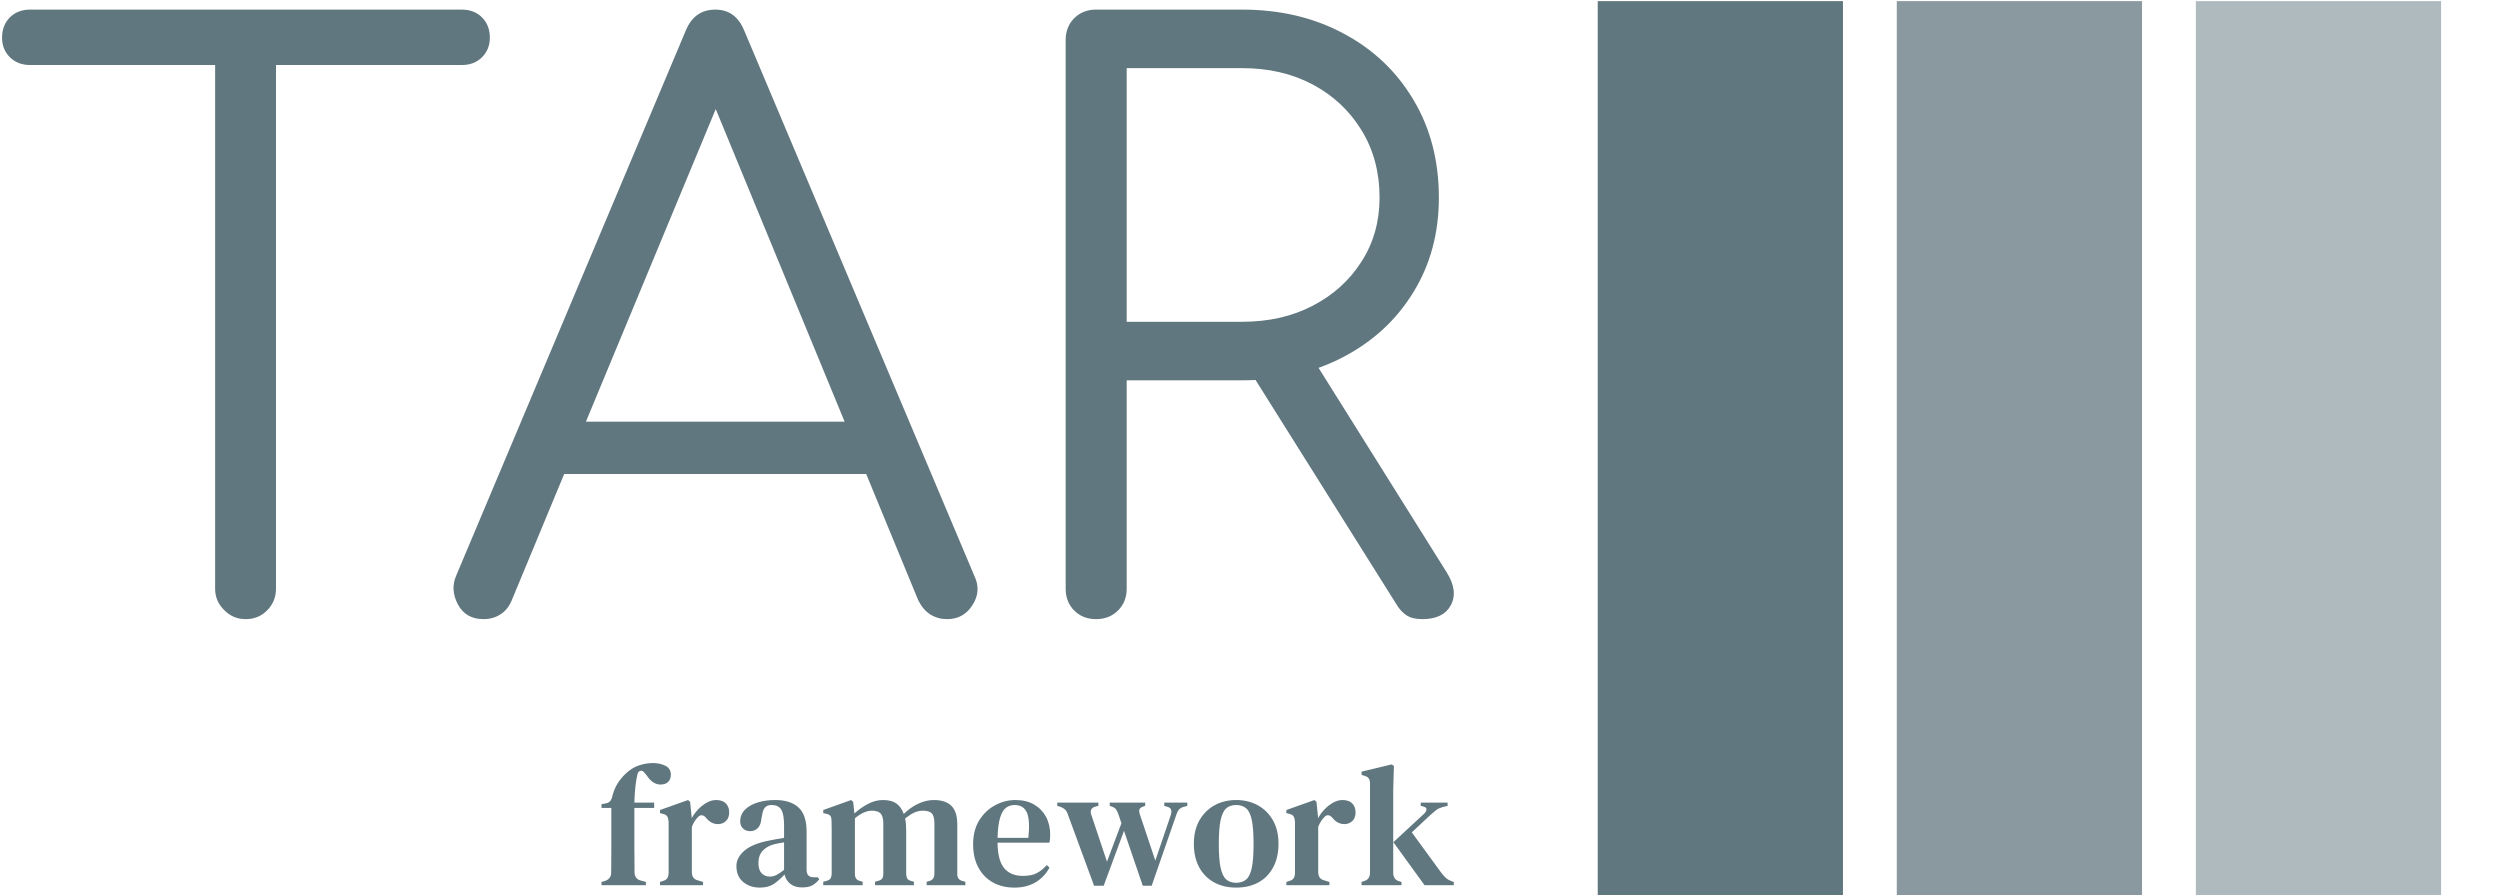 <svg xmlns="http://www.w3.org/2000/svg" version="1.1" xmlns:xlink="http://www.w3.org/1999/xlink" xmlns:svgjs="http://svgjs.dev/svgjs" width="1000" height="358" viewBox="0 0 1000 358"><g transform="matrix(1,0,0,1,-0.606,0.441)"><svg viewBox="0 0 396 142" data-background-color="#ffffff" preserveAspectRatio="xMidYMid meet" height="358" width="1000" xmlns="http://www.w3.org/2000/svg" xmlns:xlink="http://www.w3.org/1999/xlink"><g id="tight-bounds" transform="matrix(1,0,0,1,0.24,-0.175)"><svg viewBox="0 0 395.52 142.35" height="142.35" width="395.52"><g><svg viewBox="0 0 679.154 244.431" height="142.35" width="395.52"><g transform="matrix(1,0,0,1,0,2.617)"><svg viewBox="0 0 395.52 239.198" height="239.198" width="395.52"><g id="textblocktransform"><svg viewBox="0 0 395.52 239.198" height="239.198" width="395.52" id="textblock"><g><svg viewBox="0 0 395.52 166.059" height="166.059" width="395.52"><g transform="matrix(1,0,0,1,0,0)"><svg width="395.52" viewBox="0.75 -39.05 93.007 39.05" height="166.059" data-palette-color="#61777f"><path d="M16.35 0L16.35 0Q15.55 0 14.98-0.58 14.4-1.15 14.4-1.95L14.4-1.95 14.4-39.05 18.3-39.05 18.3-1.95Q18.3-1.15 17.75-0.58 17.2 0 16.35 0ZM30.2-35.5L2.55-35.5Q1.75-35.5 1.25-36 0.75-36.5 0.75-37.25L0.75-37.25Q0.75-38.05 1.25-38.55 1.75-39.05 2.55-39.05L2.55-39.05 30.2-39.05Q31-39.05 31.5-38.55 32-38.05 32-37.25L32-37.25Q32-36.5 31.5-36 31-35.5 30.2-35.5L30.2-35.5ZM31.6 0L31.6 0Q30.45 0 29.95-0.95 29.45-1.9 29.85-2.8L29.85-2.8 44.55-37.7Q45.1-39.05 46.45-39.05L46.45-39.05Q47.75-39.05 48.3-37.7L48.3-37.7 63.05-2.75Q63.5-1.8 62.92-0.9 62.35 0 61.3 0L61.3 0Q60.7 0 60.22-0.3 59.75-0.6 59.45-1.2L59.45-1.2 45.7-34.55 47.25-34.55 33.4-1.2Q33.15-0.6 32.67-0.3 32.2 0 31.6 0ZM58.2-9.3L34.9-9.3 36.4-12.65 56.7-12.65 58.2-9.3ZM70.84 0L70.84 0Q69.99 0 69.44-0.55 68.89-1.1 68.89-1.95L68.89-1.95 68.89-37.1Q68.89-37.95 69.44-38.5 69.99-39.05 70.84-39.05L70.84-39.05 80.19-39.05Q83.84-39.05 86.69-37.52 89.55-36 91.17-33.27 92.8-30.55 92.8-27L92.8-27Q92.8-23.6 91.17-20.95 89.55-18.3 86.69-16.8 83.84-15.3 80.19-15.3L80.19-15.3 72.8-15.3 72.8-1.95Q72.8-1.1 72.24-0.55 71.69 0 70.84 0ZM91.75 0L91.75 0Q91.09 0 90.72-0.25 90.34-0.5 90.05-1L90.05-1 80.44-16.3 84.34-17.3 93.3-3Q94.05-1.8 93.57-0.9 93.09 0 91.75 0ZM72.8-35.3L72.8-19.05 80.19-19.05Q82.75-19.05 84.72-20.08 86.69-21.1 87.84-22.9 89-24.7 89-27L89-27Q89-29.45 87.84-31.33 86.69-33.2 84.72-34.25 82.75-35.3 80.19-35.3L80.19-35.3 72.8-35.3Z" opacity="1" transform="matrix(1,0,0,1,0,0)" fill="#61777f" class="undefined-text-0" data-fill-palette-color="primary" id="text-0"></path></svg></g></svg></g><g transform="matrix(1,0,0,1,163.31,205.262)"><svg viewBox="0 0 232.21 33.936" height="33.936" width="232.21"><g transform="matrix(1,0,0,1,0,0)"><svg width="232.21" viewBox="1.1 -35.5 247.68 36.2" height="33.936" data-palette-color="#61777f"><path d="M14 0L1.1 0 1.1-0.95 1.85-1.15Q3.85-1.7 3.9-3.6L3.9-3.6Q3.9-5.35 3.93-7.08 3.95-8.8 3.95-10.5L3.95-10.5 3.95-22.45 1.1-22.45 1.1-23.55 2.2-23.75Q3.2-23.9 3.65-24.48 4.1-25.05 4.3-26.1L4.3-26.1Q4.85-28.1 5.78-29.58 6.7-31.05 8-32.3L8-32.3Q9.85-34.1 11.95-34.8 14.05-35.5 16.05-35.5L16.05-35.5Q18-35.5 19.63-34.73 21.25-33.95 21.25-32.1L21.25-32.1Q21.25-30.8 20.48-30.03 19.7-29.25 18.25-29.25L18.25-29.25Q15.95-29.25 14.2-31.95L14.2-31.95 13.6-32.65Q13-33.4 12.4-33.25 11.8-33.1 11.55-32.25L11.55-32.25Q11.15-30.65 10.93-28.5 10.7-26.35 10.65-24L10.65-24 16.4-24 16.4-22.45 10.65-22.45 10.65-10.5Q10.65-8.8 10.68-7.13 10.7-5.45 10.7-3.75L10.7-3.75Q10.7-1.75 12.7-1.3L12.7-1.3 14-0.95 14 0ZM30.6 0L18.1 0 18.1-0.95 18.85-1.2Q19.85-1.45 20.22-2.05 20.6-2.65 20.6-3.65L20.6-3.65 20.6-18.3Q20.55-19.4 20.2-19.98 19.85-20.55 18.85-20.75L18.85-20.75 18.1-20.95 18.1-21.85 26.25-24.75 26.85-24.2 27.3-19.8 27.3-19.45Q28.05-20.85 29.2-22.05 30.35-23.25 31.7-24 33.05-24.75 34.4-24.75L34.4-24.75Q36.3-24.75 37.25-23.75 38.2-22.75 38.2-21.2L38.2-21.2Q38.2-19.5 37.25-18.63 36.3-17.75 34.95-17.75L34.95-17.75Q32.95-17.75 31.5-19.55L31.5-19.55 31.4-19.65Q30.9-20.25 30.27-20.33 29.65-20.4 29.05-19.7L29.05-19.7Q28.55-19.2 28.12-18.53 27.7-17.85 27.35-16.95L27.35-16.95 27.35-3.85Q27.35-2.9 27.75-2.27 28.15-1.65 29.1-1.4L29.1-1.4 30.6-0.95 30.6 0ZM47.09 0.7L47.09 0.7Q44.25 0.7 42.27-0.93 40.3-2.55 40.3-5.6L40.3-5.6Q40.3-8 42.62-10.03 44.95-12.05 49.95-13L49.95-13Q50.8-13.2 51.92-13.38 53.05-13.55 54.15-13.75L54.15-13.75 54.15-17.3Q54.15-20.7 53.3-22 52.45-23.3 50.59-23.3L50.59-23.3 50.45-23.3Q49.3-23.3 48.62-22.58 47.95-21.85 47.75-20.2L47.75-20.2 47.59-19.55Q47.45-17.55 46.55-16.63 45.65-15.7 44.3-15.7L44.3-15.7Q43.05-15.7 42.22-16.48 41.4-17.25 41.4-18.5L41.4-18.5Q41.4-20.55 42.8-21.95 44.2-23.35 46.52-24.05 48.84-24.75 51.55-24.75L51.55-24.75Q56-24.75 58.34-22.6 60.7-20.45 60.7-15.6L60.7-15.6 60.7-4.45Q60.7-2.3 62.75-2.3L62.75-2.3 63.9-2.3 64.4-1.75Q63.5-0.6 62.4 0.03 61.3 0.65 59.4 0.65L59.4 0.65Q57.25 0.65 55.97-0.38 54.7-1.4 54.3-3.1L54.3-3.1Q52.7-1.4 51.15-0.35 49.59 0.7 47.09 0.7ZM50-2.5L50-2.5Q51-2.5 51.9-2.95 52.8-3.4 54.15-4.45L54.15-4.45 54.15-12.45Q52.84-12.25 51.5-11.95L51.5-11.95Q49.34-11.45 48.02-10.1 46.7-8.75 46.7-6.45L46.7-6.45Q46.7-4.45 47.62-3.48 48.55-2.5 50-2.5ZM76.99 0L65.54 0 65.54-1 66.64-1.3Q67.44-1.55 67.69-2.02 67.94-2.5 67.99-3.3L67.99-3.3 67.99-13.2Q67.99-14.85 67.99-16 67.99-17.15 67.94-18.7L67.94-18.7Q67.94-19.55 67.69-20.03 67.44-20.5 66.59-20.7L66.59-20.7 65.54-20.95 65.54-21.85 73.64-24.75 74.24-24.2 74.59-20.85Q76.34-22.45 78.49-23.6 80.64-24.75 82.89-24.75L82.89-24.75Q85.39-24.75 86.79-23.75 88.19-22.75 88.94-20.7L88.94-20.7Q90.84-22.6 93.14-23.68 95.44-24.75 97.69-24.75L97.69-24.75Q101.09-24.75 102.79-23.05 104.49-21.35 104.49-17.7L104.49-17.7 104.49-3.25Q104.49-1.65 105.89-1.25L105.89-1.25 106.84-1 106.84 0 95.59 0 95.59-1 96.49-1.25Q97.84-1.7 97.84-3.3L97.84-3.3 97.84-17.95Q97.84-20.1 97.07-20.88 96.29-21.65 94.54-21.65L94.54-21.65Q93.19-21.65 91.99-21.1 90.79-20.55 89.34-19.4L89.34-19.4Q89.64-17.9 89.64-15.95L89.64-15.95 89.64-3.25Q89.69-2.4 89.97-1.93 90.24-1.45 91.04-1.25L91.04-1.25 91.89-1 91.89 0 80.59 0 80.59-1 81.64-1.3Q82.44-1.55 82.72-2.02 82.99-2.5 82.99-3.3L82.99-3.3 82.99-17.9Q82.99-19.95 82.24-20.8 81.49-21.65 79.69-21.65L79.69-21.65Q77.39-21.65 74.74-19.45L74.74-19.45 74.74-3.25Q74.74-1.6 76.14-1.25L76.14-1.25 76.99-1 76.99 0ZM121.39-24.75L121.39-24.75Q124.54-24.75 126.79-23.45 129.04-22.15 130.27-19.88 131.49-17.6 131.49-14.65L131.49-14.65Q131.49-14 131.44-13.43 131.39-12.85 131.24-12.35L131.24-12.35 116.19-12.35Q116.24-7.2 118.12-4.95 119.99-2.7 123.59-2.7L123.59-2.7Q126.09-2.7 127.64-3.53 129.19-4.35 130.49-5.85L130.49-5.85 131.29-5.1Q129.79-2.35 127.22-0.83 124.64 0.7 121.09 0.7L121.09 0.7Q117.54 0.7 114.84-0.8 112.14-2.3 110.62-5.13 109.09-7.95 109.09-11.9L109.09-11.9Q109.09-16 110.87-18.85 112.64-21.7 115.47-23.23 118.29-24.75 121.39-24.75ZM121.14-23.3L121.14-23.3Q119.69-23.3 118.62-22.48 117.54-21.65 116.92-19.58 116.29-17.5 116.19-13.75L116.19-13.75 125.14-13.75Q125.69-18.8 124.74-21.05 123.79-23.3 121.14-23.3ZM147.04 0.15L144.24 0.15 136.59-20.65Q136.29-21.55 135.76-22.03 135.24-22.5 134.39-22.8L134.39-22.8 133.54-23.05 133.54-24 145.49-24 145.49-23.05 144.69-22.85Q142.79-22.35 143.44-20.45L143.44-20.45 147.99-6.85 152.19-18 151.44-20.25Q151.09-21.3 150.71-21.9 150.34-22.5 149.64-22.75L149.64-22.75 148.79-23.05 148.79-24 159.09-24 159.09-23.05 158.39-22.8Q157.59-22.5 157.41-21.98 157.24-21.45 157.59-20.45L157.59-20.45 162.04-7.15 166.54-20.4Q167.14-22.35 165.64-22.75L165.64-22.75 164.64-23.05 164.64-24 171.34-24 171.34-23.05 170.24-22.75Q169.39-22.5 168.94-22 168.49-21.5 168.19-20.6L168.19-20.6 160.99 0.15 158.39 0.15 152.94-15.8 147.04 0.15ZM185.54 0.7L185.54 0.7Q181.84 0.7 179.06-0.85 176.29-2.4 174.76-5.25 173.24-8.1 173.24-12.05L173.24-12.05Q173.24-16 174.86-18.85 176.49-21.7 179.26-23.23 182.04-24.75 185.54-24.75L185.54-24.75Q189.04-24.75 191.81-23.23 194.59-21.7 196.21-18.88 197.84-16.05 197.84-12.05L197.84-12.05Q197.84-8.1 196.31-5.23 194.79-2.35 192.04-0.83 189.29 0.7 185.54 0.7ZM185.54-0.7L185.54-0.7Q187.34-0.7 188.46-1.68 189.59-2.65 190.09-5.1 190.59-7.55 190.59-11.95L190.59-11.95Q190.59-16.4 190.09-18.88 189.59-21.35 188.46-22.33 187.34-23.3 185.54-23.3L185.54-23.3Q183.74-23.3 182.64-22.33 181.54-21.35 181.01-18.88 180.49-16.4 180.49-11.95L180.49-11.95Q180.49-7.55 181.01-5.1 181.54-2.65 182.64-1.68 183.74-0.7 185.54-0.7ZM212.63 0L200.13 0 200.13-0.95 200.88-1.2Q201.88-1.45 202.26-2.05 202.63-2.65 202.63-3.65L202.63-3.65 202.63-18.3Q202.58-19.4 202.23-19.98 201.88-20.55 200.88-20.75L200.88-20.75 200.13-20.95 200.13-21.85 208.28-24.75 208.88-24.2 209.33-19.8 209.33-19.45Q210.08-20.85 211.23-22.05 212.38-23.25 213.73-24 215.08-24.75 216.43-24.75L216.43-24.75Q218.33-24.75 219.28-23.75 220.23-22.75 220.23-21.2L220.23-21.2Q220.23-19.5 219.28-18.63 218.33-17.75 216.98-17.75L216.98-17.75Q214.98-17.75 213.53-19.55L213.53-19.55 213.43-19.65Q212.93-20.25 212.31-20.33 211.68-20.4 211.08-19.7L211.08-19.7Q210.58-19.2 210.16-18.53 209.73-17.85 209.38-16.95L209.38-16.95 209.38-3.85Q209.38-2.9 209.78-2.27 210.18-1.65 211.13-1.4L211.13-1.4 212.63-0.95 212.63 0ZM233.58 0L221.98 0 221.98-0.95 222.73-1.2Q224.43-1.7 224.43-3.65L224.43-3.65 224.43-29.55Q224.43-30.55 224.03-31.08 223.63-31.6 222.63-31.85L222.63-31.85 221.98-32.05 221.98-33 230.73-35.1 231.38-34.65 231.18-27.6 231.18-3.65Q231.18-1.65 232.88-1.15L232.88-1.15 233.58-0.95 233.58 0ZM248.78 0L240.28 0 231.23-12.5 240.08-20.7Q240.73-21.25 240.83-21.93 240.93-22.6 239.98-22.85L239.98-22.85 239.18-23.05 239.18-24 246.98-24 246.98-23.05 245.53-22.7Q244.43-22.4 243.73-21.88 243.03-21.35 242.08-20.5L242.08-20.5 236.58-15.35 245.08-3.7Q245.88-2.65 246.53-2.08 247.18-1.5 248.28-1.1L248.28-1.1 248.78-0.95 248.78 0Z" opacity="1" transform="matrix(1,0,0,1,0,0)" fill="#61777f" class="undefined-text-1" data-fill-palette-color="secondary" id="text-1"></path></svg></g></svg></g></svg></g></svg></g><g transform="matrix(1,0,0,1,434.723,0)"><svg viewBox="0 0 244.431 244.431" height="244.431" width="244.431"><g data-palette-color="#61777f"><rect width="66.811" height="244.431" fill="#61777f" stroke="transparent" data-fill-palette-color="accent" x="0" fill-opacity="1"></rect><rect width="66.811" height="244.431" fill="#61777f" stroke="transparent" data-fill-palette-color="accent" x="81.477" fill-opacity="0.75"></rect><rect width="66.811" height="244.431" fill="#61777f" stroke="transparent" data-fill-palette-color="accent" x="162.954" fill-opacity="0.5"></rect></g></svg></g></svg></g><defs></defs></svg><rect width="395.52" height="142.35" fill="none" stroke="none" visibility="hidden"></rect></g></svg></g></svg>